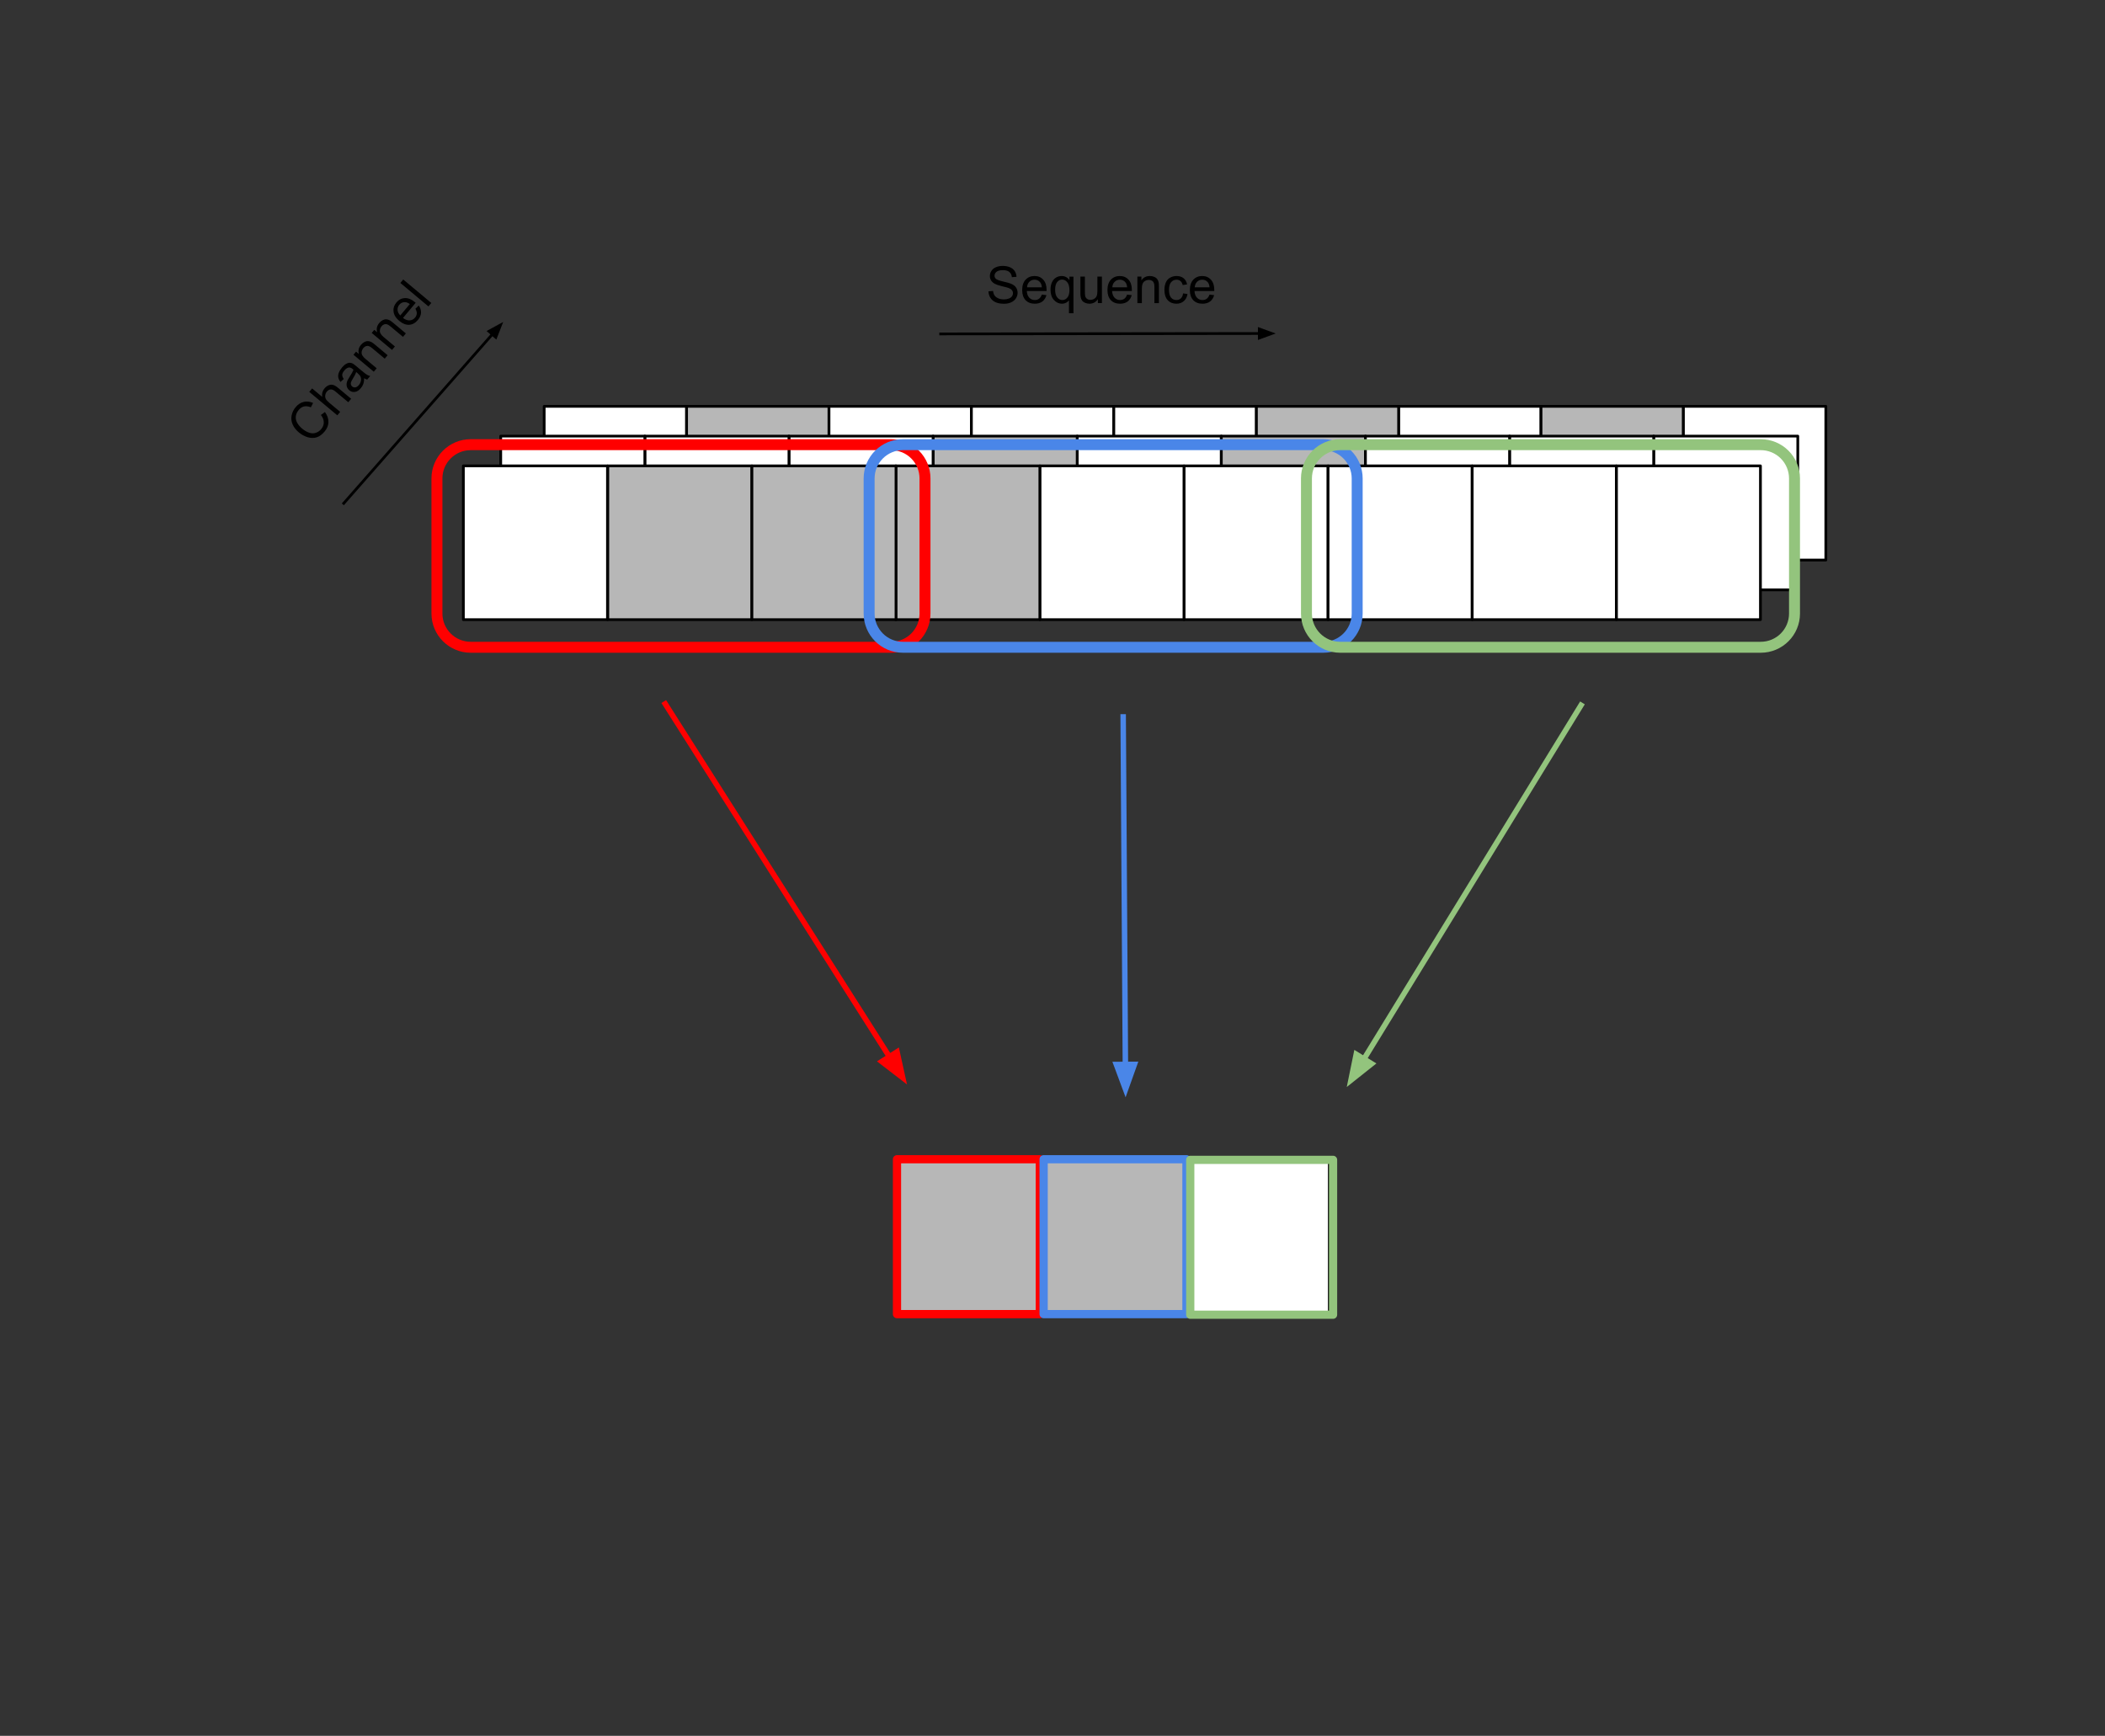 <svg version="1.1" viewBox="0.0 0.0 768.318 633.638" fill="none" stroke="none" stroke-linecap="square" stroke-miterlimit="10" xmlns:xlink="http://www.w3.org/1999/xlink" xmlns="http://www.w3.org/2000/svg"><rect x="0.0" y="0.0" width="768.318" height="633.638" fill="#333333" stroke="none"/><clipPath id="p.0"><path d="m0 0l768.318 0l0 633.638l-768.318 0l0 -633.638z" clip-rule="nonzero"/></clipPath><g clip-path="url(#p.0)"><path fill="#000000" fill-opacity="0.0" d="m0 0l768.318 0l0 633.638l-768.318 0z" fill-rule="evenodd"/><path fill="#ffffff" d="m510.487 148.323l0 56.126l51.978 0l0 -56.126z" fill-rule="evenodd"/><path stroke="#000000" stroke-width="1.0" stroke-linejoin="round" stroke-linecap="butt" d="m510.487 148.323l0 56.126l51.978 0l0 -56.126z" fill-rule="evenodd"/><path fill="#b7b7b7" d="m562.465 148.323l0 56.126l51.978 0l0 -56.126z" fill-rule="evenodd"/><path stroke="#000000" stroke-width="1.0" stroke-linejoin="round" stroke-linecap="butt" d="m562.465 148.323l0 56.126l51.978 0l0 -56.126z" fill-rule="evenodd"/><path fill="#ffffff" d="m614.442 148.323l0 56.126l51.977 0l0 -56.126z" fill-rule="evenodd"/><path stroke="#000000" stroke-width="1.0" stroke-linejoin="round" stroke-linecap="butt" d="m614.442 148.323l0 56.126l51.977 0l0 -56.126z" fill-rule="evenodd"/><path fill="#b7b7b7" d="m458.514 148.323l0 56.126l51.973 0l0 -56.126z" fill-rule="evenodd"/><path stroke="#000000" stroke-width="1.0" stroke-linejoin="round" stroke-linecap="butt" d="m458.514 148.323l0 56.126l51.973 0l0 -56.126z" fill-rule="evenodd"/><path fill="#ffffff" d="m198.626 148.323l0 56.126l51.978 0l0 -56.126z" fill-rule="evenodd"/><path stroke="#000000" stroke-width="1.0" stroke-linejoin="round" stroke-linecap="butt" d="m198.626 148.323l0 56.126l51.978 0l0 -56.126z" fill-rule="evenodd"/><path fill="#b7b7b7" d="m250.604 148.323l0 56.126l51.977 0l0 -56.126z" fill-rule="evenodd"/><path stroke="#000000" stroke-width="1.0" stroke-linejoin="round" stroke-linecap="butt" d="m250.604 148.323l0 56.126l51.977 0l0 -56.126z" fill-rule="evenodd"/><path fill="#ffffff" d="m302.581 148.323l0 56.126l51.978 0l0 -56.126z" fill-rule="evenodd"/><path stroke="#000000" stroke-width="1.0" stroke-linejoin="round" stroke-linecap="butt" d="m302.581 148.323l0 56.126l51.978 0l0 -56.126z" fill-rule="evenodd"/><path fill="#ffffff" d="m354.559 148.323l0 56.126l51.978 0l0 -56.126z" fill-rule="evenodd"/><path stroke="#000000" stroke-width="1.0" stroke-linejoin="round" stroke-linecap="butt" d="m354.559 148.323l0 56.126l51.978 0l0 -56.126z" fill-rule="evenodd"/><path fill="#ffffff" d="m406.536 148.323l0 56.126l51.978 0l0 -56.126z" fill-rule="evenodd"/><path stroke="#000000" stroke-width="1.0" stroke-linejoin="round" stroke-linecap="butt" d="m406.536 148.323l0 56.126l51.978 0l0 -56.126z" fill-rule="evenodd"/><path fill="#000000" fill-opacity="0.0" d="m335.342 83.727l133.26 0l0 32.535l-133.26 0z" fill-rule="evenodd"/><path fill="#000000" d="m360.803 106.35l1.656 -0.141q0.125 1.0 0.547 1.641q0.438 0.641 1.344 1.047q0.922 0.391 2.062 0.391q1.0 0 1.781 -0.297q0.781 -0.297 1.156 -0.812q0.375 -0.531 0.375 -1.156q0 -0.625 -0.375 -1.094q-0.359 -0.469 -1.188 -0.797q-0.547 -0.203 -2.391 -0.641q-1.828 -0.453 -2.562 -0.844q-0.969 -0.5 -1.438 -1.234q-0.469 -0.75 -0.469 -1.672q0 -1.0 0.578 -1.875q0.578 -0.891 1.672 -1.344q1.109 -0.453 2.453 -0.453q1.484 0 2.609 0.484q1.141 0.469 1.75 1.406q0.609 0.922 0.656 2.094l-1.688 0.125q-0.141 -1.266 -0.938 -1.906q-0.781 -0.656 -2.312 -0.656q-1.609 0 -2.344 0.594q-0.734 0.594 -0.734 1.422q0 0.719 0.531 1.172q0.5 0.469 2.656 0.969q2.156 0.484 2.953 0.844q1.172 0.531 1.719 1.359q0.562 0.828 0.562 1.906q0 1.062 -0.609 2.016q-0.609 0.938 -1.75 1.469q-1.141 0.516 -2.578 0.516q-1.812 0 -3.047 -0.531q-1.219 -0.531 -1.922 -1.594q-0.688 -1.062 -0.719 -2.406zm19.459 1.188l1.688 0.203q-0.406 1.484 -1.484 2.312q-1.078 0.812 -2.766 0.812q-2.125 0 -3.375 -1.297q-1.234 -1.312 -1.234 -3.672q0 -2.453 1.25 -3.797q1.266 -1.344 3.266 -1.344q1.938 0 3.156 1.328q1.234 1.312 1.234 3.703q0 0.156 0 0.438l-7.219 0q0.094 1.594 0.906 2.453q0.812 0.844 2.016 0.844q0.906 0 1.547 -0.469q0.641 -0.484 1.016 -1.516zm-5.391 -2.656l5.406 0q-0.109 -1.219 -0.625 -1.828q-0.781 -0.953 -2.031 -0.953q-1.125 0 -1.906 0.766q-0.766 0.75 -0.844 2.016zm15.298 9.469l0 -4.734q-0.375 0.547 -1.062 0.906q-0.688 0.344 -1.469 0.344q-1.719 0 -2.969 -1.375q-1.234 -1.375 -1.234 -3.766q0 -1.469 0.5 -2.625q0.516 -1.156 1.469 -1.75q0.969 -0.594 2.109 -0.594q1.797 0 2.828 1.516l0 -1.297l1.469 0l0 13.375l-1.641 0zm-5.047 -8.562q0 1.859 0.781 2.797q0.781 0.938 1.875 0.938q1.047 0 1.797 -0.891q0.766 -0.891 0.766 -2.703q0 -1.938 -0.797 -2.906q-0.797 -0.969 -1.875 -0.969q-1.062 0 -1.812 0.906q-0.734 0.906 -0.734 2.828zm15.594 4.859l0 -1.422q-1.125 1.641 -3.062 1.641q-0.859 0 -1.609 -0.328q-0.734 -0.328 -1.094 -0.828q-0.359 -0.5 -0.5 -1.219q-0.109 -0.469 -0.109 -1.531l0 -5.984l1.641 0l0 5.359q0 1.281 0.109 1.734q0.156 0.641 0.656 1.016q0.5 0.375 1.234 0.375q0.734 0 1.375 -0.375q0.656 -0.391 0.922 -1.031q0.266 -0.656 0.266 -1.891l0 -5.188l1.641 0l0 9.672l-1.469 0zm10.673 -3.109l1.688 0.203q-0.406 1.484 -1.484 2.312q-1.078 0.812 -2.766 0.812q-2.125 0 -3.375 -1.297q-1.234 -1.312 -1.234 -3.672q0 -2.453 1.25 -3.797q1.266 -1.344 3.266 -1.344q1.938 0 3.156 1.328q1.234 1.312 1.234 3.703q0 0.156 0 0.438l-7.219 0q0.094 1.594 0.906 2.453q0.812 0.844 2.016 0.844q0.906 0 1.547 -0.469q0.641 -0.484 1.016 -1.516zm-5.391 -2.656l5.406 0q-0.109 -1.219 -0.625 -1.828q-0.781 -0.953 -2.031 -0.953q-1.125 0 -1.906 0.766q-0.766 0.75 -0.844 2.016zm9.141 5.766l0 -9.672l1.469 0l0 1.375q1.062 -1.594 3.078 -1.594q0.875 0 1.609 0.312q0.734 0.312 1.094 0.828q0.375 0.5 0.516 1.203q0.094 0.453 0.094 1.594l0 5.953l-1.641 0l0 -5.891q0 -1.0 -0.203 -1.484q-0.188 -0.5 -0.672 -0.797q-0.484 -0.297 -1.141 -0.297q-1.047 0 -1.812 0.672q-0.75 0.656 -0.75 2.516l0 5.281l-1.641 0zm16.688 -3.547l1.609 0.219q-0.266 1.656 -1.359 2.609q-1.078 0.938 -2.672 0.938q-1.984 0 -3.188 -1.297q-1.203 -1.297 -1.203 -3.719q0 -1.578 0.516 -2.75q0.516 -1.172 1.578 -1.75q1.062 -0.594 2.312 -0.594q1.578 0 2.578 0.797q1.0 0.797 1.281 2.266l-1.594 0.234q-0.234 -0.969 -0.812 -1.453q-0.578 -0.5 -1.391 -0.5q-1.234 0 -2.016 0.891q-0.781 0.891 -0.781 2.812q0 1.953 0.75 2.844q0.75 0.875 1.953 0.875q0.969 0 1.609 -0.594q0.656 -0.594 0.828 -1.828zm9.641 0.438l1.688 0.203q-0.406 1.484 -1.484 2.312q-1.078 0.812 -2.766 0.812q-2.125 0 -3.375 -1.297q-1.234 -1.312 -1.234 -3.672q0 -2.453 1.25 -3.797q1.266 -1.344 3.266 -1.344q1.938 0 3.156 1.328q1.234 1.312 1.234 3.703q0 0.156 0 0.438l-7.219 0q0.094 1.594 0.906 2.453q0.812 0.844 2.016 0.844q0.906 0 1.547 -0.469q0.641 -0.484 1.016 -1.516zm-5.391 -2.656l5.406 0q-0.109 -1.219 -0.625 -1.828q-0.781 -0.953 -2.031 -0.953q-1.125 0 -1.906 0.766q-0.766 0.75 -0.844 2.016z" fill-rule="nonzero"/><path fill="#ffffff" d="m445.778 159.195l0 56.126l-52.603 0l0 -56.126z" fill-rule="evenodd"/><path stroke="#000000" stroke-width="1.0" stroke-linejoin="round" stroke-linecap="butt" d="m445.778 159.195l0 56.126l-52.603 0l0 -56.126z" fill-rule="evenodd"/><path fill="#b7b7b7" d="m393.174 159.195l0 56.126l-52.603 0l0 -56.126z" fill-rule="evenodd"/><path stroke="#000000" stroke-width="1.0" stroke-linejoin="round" stroke-linecap="butt" d="m393.174 159.195l0 56.126l-52.603 0l0 -56.126z" fill-rule="evenodd"/><path fill="#ffffff" d="m340.571 159.195l0 56.126l-52.603 0l0 -56.126z" fill-rule="evenodd"/><path stroke="#000000" stroke-width="1.0" stroke-linejoin="round" stroke-linecap="butt" d="m340.571 159.195l0 56.126l-52.603 0l0 -56.126z" fill-rule="evenodd"/><path fill="#ffffff" d="m287.967 159.195l0 56.126l-52.603 0l0 -56.126z" fill-rule="evenodd"/><path stroke="#000000" stroke-width="1.0" stroke-linejoin="round" stroke-linecap="butt" d="m287.967 159.195l0 56.126l-52.603 0l0 -56.126z" fill-rule="evenodd"/><path fill="#ffffff" d="m235.364 159.195l0 56.126l-52.603 0l0 -56.126z" fill-rule="evenodd"/><path stroke="#000000" stroke-width="1.0" stroke-linejoin="round" stroke-linecap="butt" d="m235.364 159.195l0 56.126l-52.603 0l0 -56.126z" fill-rule="evenodd"/><path fill="#b7b7b7" d="m498.376 159.195l0 56.126l-52.598 0l0 -56.126z" fill-rule="evenodd"/><path stroke="#000000" stroke-width="1.0" stroke-linejoin="round" stroke-linecap="butt" d="m498.376 159.195l0 56.126l-52.598 0l0 -56.126z" fill-rule="evenodd"/><path fill="#ffffff" d="m656.188 159.195l0 56.126l-52.603 0l0 -56.126z" fill-rule="evenodd"/><path stroke="#000000" stroke-width="1.0" stroke-linejoin="round" stroke-linecap="butt" d="m656.188 159.195l0 56.126l-52.603 0l0 -56.126z" fill-rule="evenodd"/><path fill="#ffffff" d="m603.584 159.195l0 56.126l-52.604 0l0 -56.126z" fill-rule="evenodd"/><path stroke="#000000" stroke-width="1.0" stroke-linejoin="round" stroke-linecap="butt" d="m603.584 159.195l0 56.126l-52.604 0l0 -56.126z" fill-rule="evenodd"/><path fill="#ffffff" d="m550.981 159.195l0 56.126l-52.603 0l0 -56.126z" fill-rule="evenodd"/><path stroke="#000000" stroke-width="1.0" stroke-linejoin="round" stroke-linecap="butt" d="m550.981 159.195l0 56.126l-52.603 0l0 -56.126z" fill-rule="evenodd"/><path fill="#ffffff" d="m484.743 170.065l0 56.126l-52.598 0l0 -56.126z" fill-rule="evenodd"/><path stroke="#000000" stroke-width="1.0" stroke-linejoin="round" stroke-linecap="butt" d="m484.743 170.065l0 56.126l-52.598 0l0 -56.126z" fill-rule="evenodd"/><path fill="#ffffff" d="m537.34 170.065l0 56.126l-52.598 0l0 -56.126z" fill-rule="evenodd"/><path stroke="#000000" stroke-width="1.0" stroke-linejoin="round" stroke-linecap="butt" d="m537.34 170.065l0 56.126l-52.598 0l0 -56.126z" fill-rule="evenodd"/><path fill="#ffffff" d="m432.145 170.065l0 56.126l-52.603 0l0 -56.126z" fill-rule="evenodd"/><path stroke="#000000" stroke-width="1.0" stroke-linejoin="round" stroke-linecap="butt" d="m432.145 170.065l0 56.126l-52.603 0l0 -56.126z" fill-rule="evenodd"/><path fill="#b7b7b7" d="m379.542 170.065l0 56.126l-52.603 0l0 -56.126z" fill-rule="evenodd"/><path stroke="#000000" stroke-width="1.0" stroke-linejoin="round" stroke-linecap="butt" d="m379.542 170.065l0 56.126l-52.603 0l0 -56.126z" fill-rule="evenodd"/><path fill="#ffffff" d="m221.731 170.065l0 56.126l-52.603 0l0 -56.126z" fill-rule="evenodd"/><path stroke="#000000" stroke-width="1.0" stroke-linejoin="round" stroke-linecap="butt" d="m221.731 170.065l0 56.126l-52.603 0l0 -56.126z" fill-rule="evenodd"/><path fill="#ffffff" d="m642.555 170.065l0 56.126l-52.604 0l0 -56.126z" fill-rule="evenodd"/><path stroke="#000000" stroke-width="1.0" stroke-linejoin="round" stroke-linecap="butt" d="m642.555 170.065l0 56.126l-52.604 0l0 -56.126z" fill-rule="evenodd"/><path fill="#ffffff" d="m589.952 170.065l0 56.126l-52.604 0l0 -56.126z" fill-rule="evenodd"/><path stroke="#000000" stroke-width="1.0" stroke-linejoin="round" stroke-linecap="butt" d="m589.952 170.065l0 56.126l-52.604 0l0 -56.126z" fill-rule="evenodd"/><path fill="#b7b7b7" d="m274.445 170.065l0 56.126l-52.598 0l0 -56.126z" fill-rule="evenodd"/><path stroke="#000000" stroke-width="1.0" stroke-linejoin="round" stroke-linecap="butt" d="m274.445 170.065l0 56.126l-52.598 0l0 -56.126z" fill-rule="evenodd"/><path fill="#b7b7b7" d="m327.043 170.065l0 56.126l-52.598 0l0 -56.126z" fill-rule="evenodd"/><path stroke="#000000" stroke-width="1.0" stroke-linejoin="round" stroke-linecap="butt" d="m327.043 170.065l0 56.126l-52.598 0l0 -56.126z" fill-rule="evenodd"/><path fill="#000000" fill-opacity="0.0" d="m125.465 183.724l58.205 -66.205" fill-rule="evenodd"/><path stroke="#000000" stroke-width="1.0" stroke-linejoin="round" stroke-linecap="butt" d="m125.465 183.724l54.243 -61.699" fill-rule="evenodd"/><path fill="#000000" stroke="#000000" stroke-width="1.0" stroke-linecap="butt" d="m180.948 123.116l1.756 -4.499l-4.237 2.318z" fill-rule="evenodd"/><path fill="#000000" fill-opacity="0.0" d="m84.458 155.874l61.732 -73.795l24.945 20.85l-61.732 73.795z" fill-rule="evenodd"/><path fill="#000000" d="m117.124 151.474l1.481 -1.064q1.305 1.824 1.27 3.668q-0.047 1.834 -1.391 3.44q-1.384 1.654 -2.927 2.135q-1.546 0.46 -3.278 -0.051q-1.734 -0.533 -3.209 -1.765q-1.594 -1.333 -2.27 -2.936q-0.688 -1.613 -0.357 -3.251q0.329 -1.66 1.462 -3.014q1.283 -1.534 2.935 -1.925q1.661 -0.403 3.429 0.382l-0.801 1.591q-1.416 -0.572 -2.491 -0.31q-1.077 0.24 -1.929 1.259q-0.993 1.186 -1.091 2.448q-0.098 1.262 0.59 2.387q0.676 1.115 1.695 1.967q1.307 1.092 2.599 1.52q1.292 0.428 2.455 0.036q1.151 -0.402 1.933 -1.337q0.952 -1.139 0.955 -2.481q0.002 -1.342 -1.062 -2.7zm5.995 0.139l-10.25 -8.568l1.053 -1.258l3.68 3.076q-0.287 -1.727 0.836 -3.069q0.692 -0.827 1.517 -1.156q0.835 -0.341 1.631 -0.123q0.796 0.217 1.887 1.129l4.7 3.928l-1.053 1.258l-4.7 -3.928q-0.947 -0.792 -1.72 -0.745q-0.772 0.047 -1.404 0.802q-0.461 0.551 -0.573 1.293q-0.123 0.732 0.188 1.358q0.321 0.615 1.196 1.346l4.064 3.397l-1.053 1.258zm9.797 -13.562q-0.004 1.198 -0.294 2.056q-0.292 0.836 -0.913 1.579q-1.023 1.222 -2.173 1.381q-1.151 0.158 -2.074 -0.613q-0.551 -0.461 -0.785 -1.083q-0.245 -0.632 -0.178 -1.248q0.065 -0.638 0.342 -1.262q0.205 -0.44 0.741 -1.275q1.093 -1.672 1.443 -2.602q-0.254 -0.232 -0.314 -0.283q-0.767 -0.641 -1.392 -0.552q-0.821 0.129 -1.623 1.087q-0.742 0.887 -0.781 1.567q-0.039 0.68 0.57 1.535l-1.2 1.094q-0.639 -0.819 -0.798 -1.603q-0.171 -0.794 0.177 -1.746q0.348 -0.952 1.14 -1.898q0.802 -0.959 1.521 -1.356q0.717 -0.419 1.295 -0.404q0.576 -0.007 1.182 0.316q0.374 0.211 1.213 0.912l1.678 1.403q1.75 1.463 2.288 1.77q0.526 0.297 1.148 0.43l-1.093 1.306q-0.566 -0.127 -1.122 -0.51zm-2.908 -2.247q-0.284 0.924 -1.235 2.45q-0.544 0.869 -0.671 1.313q-0.127 0.444 -0.013 0.844q0.123 0.388 0.459 0.669q0.504 0.421 1.16 0.318q0.656 -0.103 1.268 -0.834q0.602 -0.719 0.761 -1.543q0.158 -0.846 -0.173 -1.57q-0.261 -0.564 -1.088 -1.256l-0.468 -0.391zm6.426 -0.108l-7.421 -6.203l0.942 -1.127l1.055 0.882q-0.541 -1.837 0.752 -3.383q0.561 -0.671 1.272 -1.034q0.711 -0.363 1.337 -0.308q0.624 0.033 1.254 0.376q0.408 0.219 1.283 0.95l4.568 3.818l-1.053 1.258l-4.52 -3.778q-0.767 -0.641 -1.269 -0.796q-0.504 -0.177 -1.043 0.004q-0.539 0.181 -0.96 0.684q-0.672 0.803 -0.647 1.821q0.022 0.996 1.449 2.189l4.052 3.387l-1.053 1.258zm6.657 -7.958l-7.421 -6.203l0.942 -1.127l1.055 0.882q-0.541 -1.837 0.752 -3.383q0.561 -0.671 1.272 -1.034q0.711 -0.363 1.337 -0.308q0.624 0.033 1.254 0.376q0.408 0.219 1.283 0.95l4.568 3.818l-1.053 1.258l-4.52 -3.778q-0.767 -0.641 -1.269 -0.796q-0.504 -0.177 -1.043 0.004q-0.539 0.181 -0.96 0.684q-0.672 0.803 -0.647 1.821q0.022 0.996 1.449 2.189l4.052 3.387l-1.053 1.258zm8.522 -15.034l1.239 -1.164q0.878 1.264 0.822 2.622q-0.068 1.348 -1.151 2.642q-1.363 1.63 -3.161 1.757q-1.799 0.105 -3.609 -1.408q-1.882 -1.573 -2.111 -3.394q-0.219 -1.833 1.064 -3.367q1.243 -1.486 3.044 -1.569q1.799 -0.105 3.633 1.428q0.12 0.1 0.336 0.281l-4.632 5.537q1.283 0.95 2.464 0.878q1.169 -0.082 1.941 -1.005q0.581 -0.695 0.633 -1.487q0.039 -0.802 -0.511 -1.751zm-5.497 2.431l3.469 -4.147q-1.005 -0.698 -1.804 -0.693q-1.233 -0.012 -2.035 0.947q-0.722 0.863 -0.636 1.953q0.084 1.068 1.005 1.94zm10.259 -3.278l-10.25 -8.568l1.053 -1.258l10.25 8.568l-1.053 1.258z" fill-rule="nonzero"/><path fill="#000000" fill-opacity="0.0" d="m343.341 121.891l122.299 -0.157" fill-rule="evenodd"/><path stroke="#000000" stroke-width="1.0" stroke-linejoin="round" stroke-linecap="butt" d="m343.341 121.891l116.299 -0.15" fill-rule="evenodd"/><path fill="#000000" stroke="#000000" stroke-width="1.0" stroke-linecap="butt" d="m459.643 123.393l4.536 -1.658l-4.54 -1.646z" fill-rule="evenodd"/><path fill="#000000" fill-opacity="0.0" d="m159.48 174.651l0 0c0 -6.807 5.518 -12.326 12.326 -12.326l153.49 0c3.269 0 6.404 1.299 8.716 3.61c2.312 2.312 3.61 5.447 3.61 8.716l0 49.301c0 6.807 -5.518 12.326 -12.326 12.326l-153.49 0c-6.807 0 -12.326 -5.518 -12.326 -12.326z" fill-rule="evenodd"/><path stroke="#ff0000" stroke-width="4.0" stroke-linejoin="round" stroke-linecap="butt" d="m159.48 174.651l0 0c0 -6.807 5.518 -12.326 12.326 -12.326l153.49 0c3.269 0 6.404 1.299 8.716 3.61c2.312 2.312 3.61 5.447 3.61 8.716l0 49.301c0 6.807 -5.518 12.326 -12.326 12.326l-153.49 0c-6.807 0 -12.326 -5.518 -12.326 -12.326z" fill-rule="evenodd"/><path fill="#000000" fill-opacity="0.0" d="m242.806 256.945l88.252 138.929" fill-rule="evenodd"/><path stroke="#ff0000" stroke-width="2.0" stroke-linejoin="round" stroke-linecap="butt" d="m242.806 256.945l81.818 128.8" fill-rule="evenodd"/><path fill="#ff0000" stroke="#ff0000" stroke-width="2.0" stroke-linecap="butt" d="m321.835 387.516l7.655 5.89l-2.078 -9.432z" fill-rule="evenodd"/><path fill="#000000" fill-opacity="0.0" d="m317.226 174.651l0 0c0 -6.807 5.518 -12.326 12.326 -12.326l153.49 0c3.269 0 6.404 1.299 8.716 3.61c2.312 2.312 3.61 5.447 3.61 8.716l0 49.301c0 6.807 -5.518 12.326 -12.326 12.326l-153.49 0c-6.807 0 -12.326 -5.518 -12.326 -12.326z" fill-rule="evenodd"/><path stroke="#4a86e8" stroke-width="4.0" stroke-linejoin="round" stroke-linecap="butt" d="m317.226 174.651l0 0c0 -6.807 5.518 -12.326 12.326 -12.326l153.49 0c3.269 0 6.404 1.299 8.716 3.61c2.312 2.312 3.61 5.447 3.61 8.716l0 49.301c0 6.807 -5.518 12.326 -12.326 12.326l-153.49 0c-6.807 0 -12.326 -5.518 -12.326 -12.326z" fill-rule="evenodd"/><path fill="#000000" fill-opacity="0.0" d="m476.85 174.651l0 0c0 -6.807 5.518 -12.326 12.326 -12.326l153.49 0c3.269 0 6.404 1.299 8.716 3.61c2.312 2.312 3.61 5.447 3.61 8.716l0 49.301c0 6.807 -5.518 12.326 -12.326 12.326l-153.49 0c-6.807 0 -12.326 -5.518 -12.326 -12.326z" fill-rule="evenodd"/><path stroke="#93c47d" stroke-width="4.0" stroke-linejoin="round" stroke-linecap="butt" d="m476.85 174.651l0 0c0 -6.807 5.518 -12.326 12.326 -12.326l153.49 0c3.269 0 6.404 1.299 8.716 3.61c2.312 2.312 3.61 5.447 3.61 8.716l0 49.301c0 6.807 -5.518 12.326 -12.326 12.326l-153.49 0c-6.807 0 -12.326 -5.518 -12.326 -12.326z" fill-rule="evenodd"/><path fill="#000000" fill-opacity="0.0" d="m409.955 261.692l0.882 138.866" fill-rule="evenodd"/><path stroke="#4a86e8" stroke-width="2.0" stroke-linejoin="round" stroke-linecap="butt" d="m409.955 261.692l0.806 126.866" fill-rule="evenodd"/><path fill="#4a86e8" stroke="#4a86e8" stroke-width="2.0" stroke-linecap="butt" d="m407.457 388.579l3.361 9.055l3.246 -9.097z" fill-rule="evenodd"/><path fill="#000000" fill-opacity="0.0" d="m577.073 257.433l-85.512 139.37" fill-rule="evenodd"/><path stroke="#93c47d" stroke-width="2.0" stroke-linejoin="round" stroke-linecap="butt" d="m577.073 257.433l-79.236 129.142" fill-rule="evenodd"/><path fill="#93c47d" stroke="#93c47d" stroke-width="2.0" stroke-linecap="butt" d="m495.022 384.847l-1.931 9.464l7.562 -6.009z" fill-rule="evenodd"/><path fill="#ffffff" d="m485.195 423.595l0 56.126l-52.598 0l0 -56.126z" fill-rule="evenodd"/><path stroke="#000000" stroke-width="1.0" stroke-linejoin="round" stroke-linecap="butt" d="m485.195 423.595l0 56.126l-52.598 0l0 -56.126z" fill-rule="evenodd"/><path fill="#b7b7b7" d="m379.998 423.595l0 56.126l-52.598 0l0 -56.126z" fill-rule="evenodd"/><path stroke="#000000" stroke-width="1.0" stroke-linejoin="round" stroke-linecap="butt" d="m379.998 423.595l0 56.126l-52.598 0l0 -56.126z" fill-rule="evenodd"/><path fill="#b7b7b7" d="m432.597 423.17l0 56.126l-52.598 0l0 -56.126z" fill-rule="evenodd"/><path stroke="#000000" stroke-width="1.0" stroke-linejoin="round" stroke-linecap="butt" d="m432.597 423.17l0 56.126l-52.598 0l0 -56.126z" fill-rule="evenodd"/><path fill="#000000" fill-opacity="0.0" d="m327.399 423.171l52.126 0l0 56.535l-52.126 0z" fill-rule="evenodd"/><path stroke="#ff0000" stroke-width="3.0" stroke-linejoin="round" stroke-linecap="butt" d="m327.399 423.171l52.126 0l0 56.535l-52.126 0z" fill-rule="evenodd"/><path fill="#000000" fill-opacity="0.0" d="m380.926 423.171l52.126 0l0 56.535l-52.126 0z" fill-rule="evenodd"/><path stroke="#4a86e8" stroke-width="3.0" stroke-linejoin="round" stroke-linecap="butt" d="m380.926 423.171l52.126 0l0 56.535l-52.126 0z" fill-rule="evenodd"/><path fill="#000000" fill-opacity="0.0" d="m434.438 423.391l52.126 0l0 56.535l-52.126 0z" fill-rule="evenodd"/><path stroke="#93c47d" stroke-width="3.0" stroke-linejoin="round" stroke-linecap="butt" d="m434.438 423.391l52.126 0l0 56.535l-52.126 0z" fill-rule="evenodd"/></g></svg>